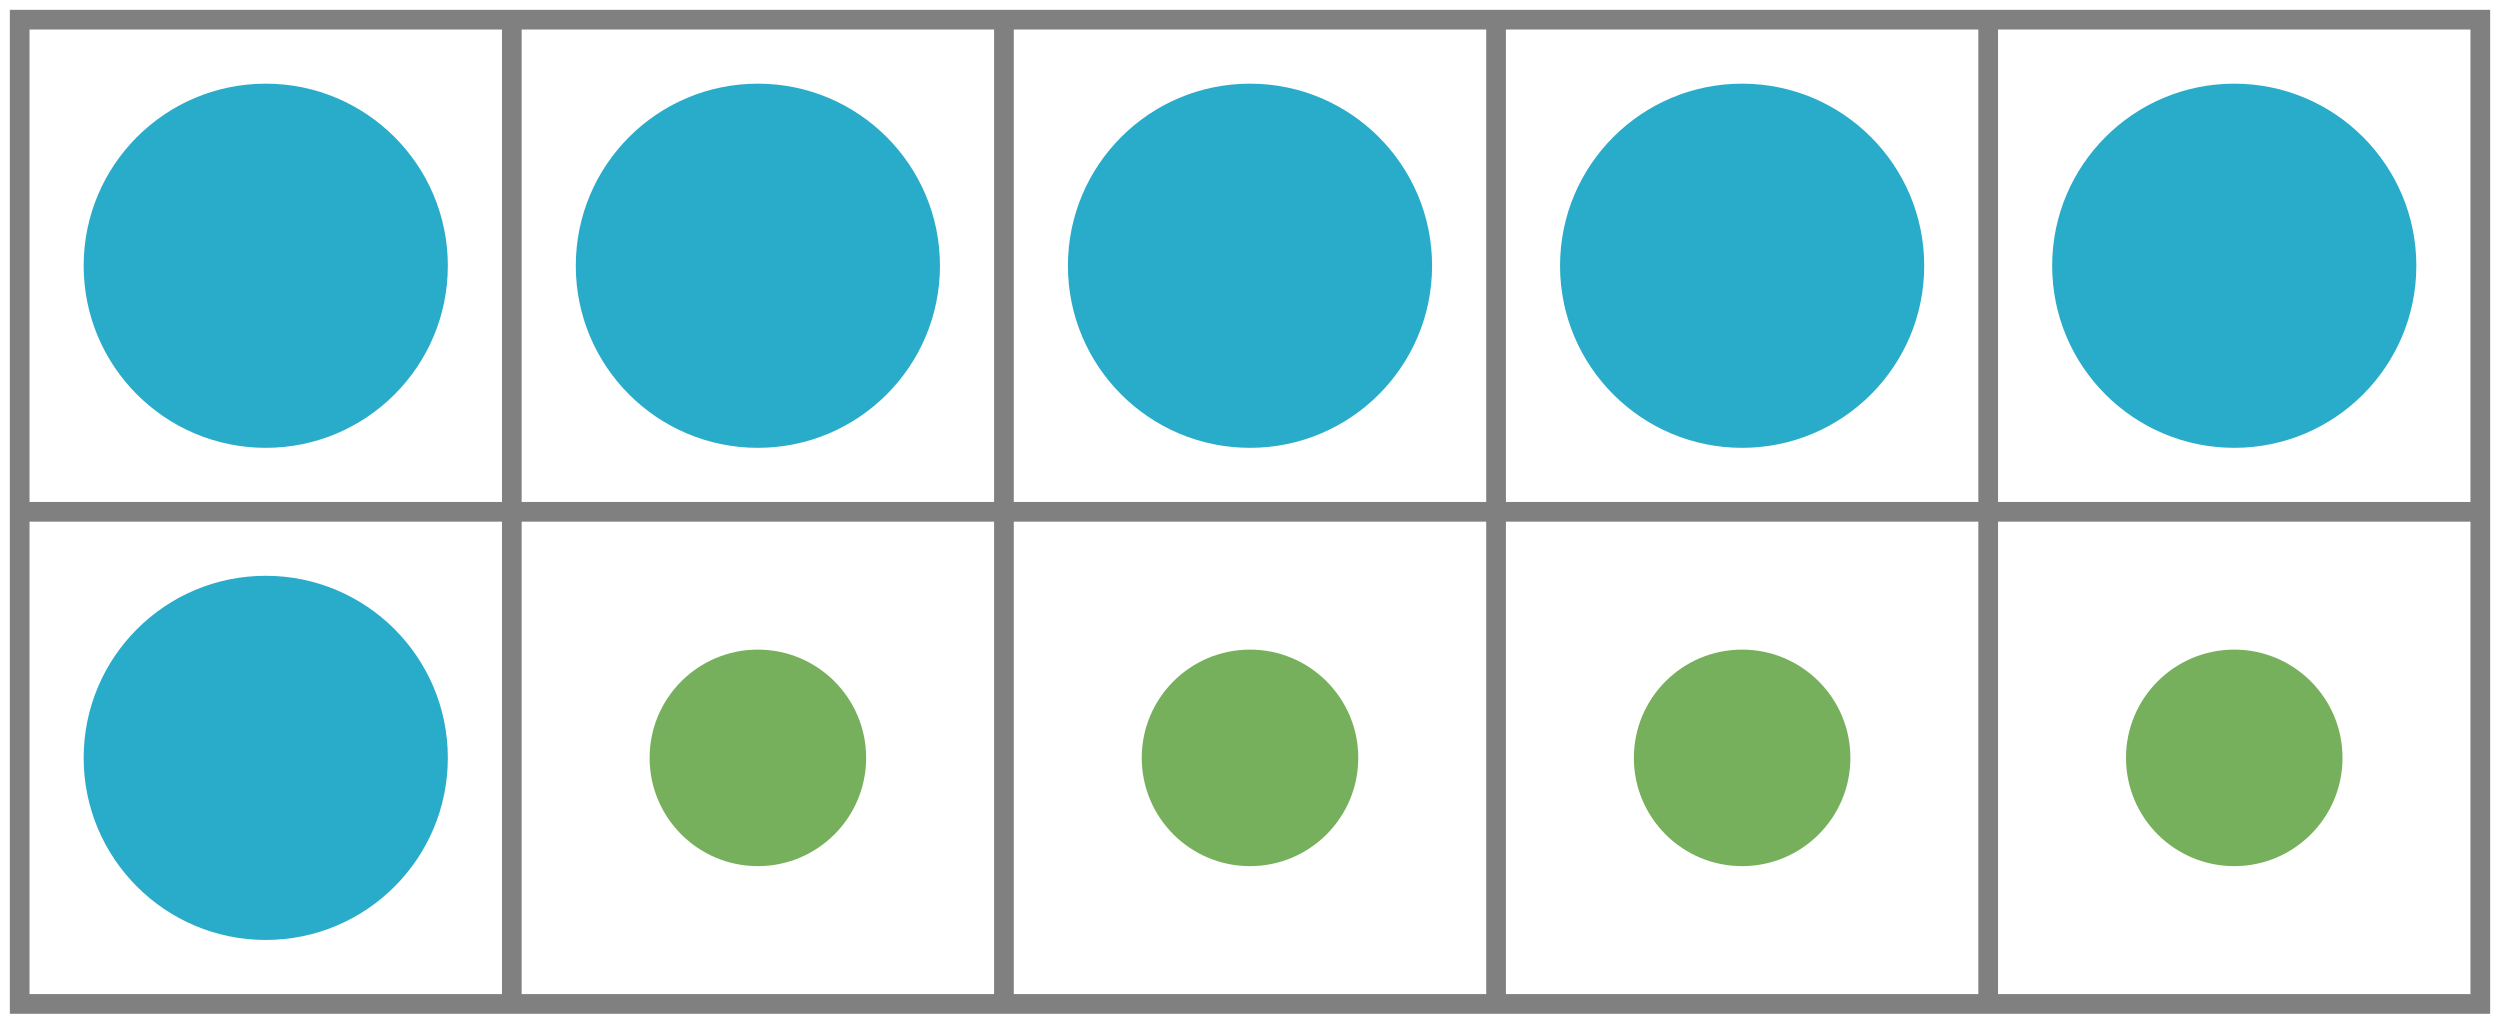 <svg xmlns="http://www.w3.org/2000/svg" version="1.1" width="254" height="104" viewBox="0 0 254 104"><defs/><path fill="none" stroke="#808080" d="M 2,102 L 252,102 L 252,2 L 2,2 Z" style="stroke-width: 2px" stroke-width="2"/><path fill="none" stroke="#808080" d="M 2,52 L 252,52" style="stroke-width: 2px" stroke-width="2"/><path fill="none" stroke="#808080" d="M 52,102 L 52,2" style="stroke-width: 2px" stroke-width="2"/><path fill="none" stroke="#808080" d="M 102,102 L 102,2" style="stroke-width: 2px" stroke-width="2"/><path fill="none" stroke="#808080" d="M 152,102 L 152,2" style="stroke-width: 2px" stroke-width="2"/><path fill="none" stroke="#808080" d="M 202,102 L 202,2" style="stroke-width: 2px" stroke-width="2"/><ellipse cx="27" cy="27" rx="17.5" ry="17.5" fill="#29abca" stroke="#29abca" style="stroke-width: 2px;stroke-opacity: 1;fill-opacity: 1" stroke-width="2" stroke-opacity="1" stroke-dasharray="0" fill-opacity="1"/><ellipse cx="77" cy="27" rx="17.5" ry="17.5" fill="#29abca" stroke="#29abca" style="stroke-width: 2px;stroke-opacity: 1;fill-opacity: 1" stroke-width="2" stroke-opacity="1" stroke-dasharray="0" fill-opacity="1"/><ellipse cx="127" cy="27" rx="17.5" ry="17.5" fill="#29abca" stroke="#29abca" style="stroke-width: 2px;stroke-opacity: 1;fill-opacity: 1" stroke-width="2" stroke-opacity="1" stroke-dasharray="0" fill-opacity="1"/><ellipse cx="177" cy="27" rx="17.5" ry="17.5" fill="#29abca" stroke="#29abca" style="stroke-width: 2px;stroke-opacity: 1;fill-opacity: 1" stroke-width="2" stroke-opacity="1" stroke-dasharray="0" fill-opacity="1"/><ellipse cx="227" cy="27" rx="17.5" ry="17.5" fill="#29abca" stroke="#29abca" style="stroke-width: 2px;stroke-opacity: 1;fill-opacity: 1" stroke-width="2" stroke-opacity="1" stroke-dasharray="0" fill-opacity="1"/><ellipse cx="27" cy="77" rx="17.5" ry="17.5" fill="#29abca" stroke="#29abca" style="stroke-width: 2px;stroke-opacity: 1;fill-opacity: 1" stroke-width="2" stroke-opacity="1" stroke-dasharray="0" fill-opacity="1"/><ellipse cx="77" cy="77" rx="17.5" ry="17.5" fill="none" stroke="none" style="stroke-width: 2px;stroke-opacity: 1;fill-opacity: 1" stroke-width="2" stroke-opacity="1" stroke-dasharray="0" fill-opacity="1"/><ellipse cx="127" cy="77" rx="17.5" ry="17.5" fill="none" stroke="none" style="stroke-width: 2px;stroke-opacity: 1;fill-opacity: 1" stroke-width="2" stroke-opacity="1" stroke-dasharray="0" fill-opacity="1"/><ellipse cx="177" cy="77" rx="17.5" ry="17.5" fill="none" stroke="none" style="stroke-width: 2px;stroke-opacity: 1;fill-opacity: 1" stroke-width="2" stroke-opacity="1" stroke-dasharray="0" fill-opacity="1"/><ellipse cx="227" cy="77" rx="17.5" ry="17.5" fill="none" stroke="none" style="stroke-width: 2px;stroke-opacity: 1;fill-opacity: 1" stroke-width="2" stroke-opacity="1" stroke-dasharray="0" fill-opacity="1"/><ellipse cx="27" cy="27" rx="10" ry="10" fill="none" stroke="none" style="stroke-width: 2px;stroke-opacity: 1;fill-opacity: 1" stroke-width="2" stroke-opacity="1" stroke-dasharray="0" fill-opacity="1"/><ellipse cx="77" cy="27" rx="10" ry="10" fill="none" stroke="none" style="stroke-width: 2px;stroke-opacity: 1;fill-opacity: 1" stroke-width="2" stroke-opacity="1" stroke-dasharray="0" fill-opacity="1"/><ellipse cx="127" cy="27" rx="10" ry="10" fill="none" stroke="none" style="stroke-width: 2px;stroke-opacity: 1;fill-opacity: 1" stroke-width="2" stroke-opacity="1" stroke-dasharray="0" fill-opacity="1"/><ellipse cx="177" cy="27" rx="10" ry="10" fill="none" stroke="none" style="stroke-width: 2px;stroke-opacity: 1;fill-opacity: 1" stroke-width="2" stroke-opacity="1" stroke-dasharray="0" fill-opacity="1"/><ellipse cx="227" cy="27" rx="10" ry="10" fill="none" stroke="none" style="stroke-width: 2px;stroke-opacity: 1;fill-opacity: 1" stroke-width="2" stroke-opacity="1" stroke-dasharray="0" fill-opacity="1"/><ellipse cx="27" cy="77" rx="10" ry="10" fill="none" stroke="none" style="stroke-width: 2px;stroke-opacity: 1;fill-opacity: 1" stroke-width="2" stroke-opacity="1" stroke-dasharray="0" fill-opacity="1"/><ellipse cx="77" cy="77" rx="10" ry="10" fill="#77b05d" stroke="#77b05d" style="stroke-width: 2px;stroke-opacity: 1;fill-opacity: 1" stroke-width="2" stroke-opacity="1" stroke-dasharray="0" fill-opacity="1"/><ellipse cx="127" cy="77" rx="10" ry="10" fill="#77b05d" stroke="#77b05d" style="stroke-width: 2px;stroke-opacity: 1;fill-opacity: 1" stroke-width="2" stroke-opacity="1" stroke-dasharray="0" fill-opacity="1"/><ellipse cx="177" cy="77" rx="10" ry="10" fill="#77b05d" stroke="#77b05d" style="stroke-width: 2px;stroke-opacity: 1;fill-opacity: 1" stroke-width="2" stroke-opacity="1" stroke-dasharray="0" fill-opacity="1"/><ellipse cx="227" cy="77" rx="10" ry="10" fill="#77b05d" stroke="#77b05d" style="stroke-width: 2px;stroke-opacity: 1;fill-opacity: 1" stroke-width="2" stroke-opacity="1" stroke-dasharray="0" fill-opacity="1"/></svg>